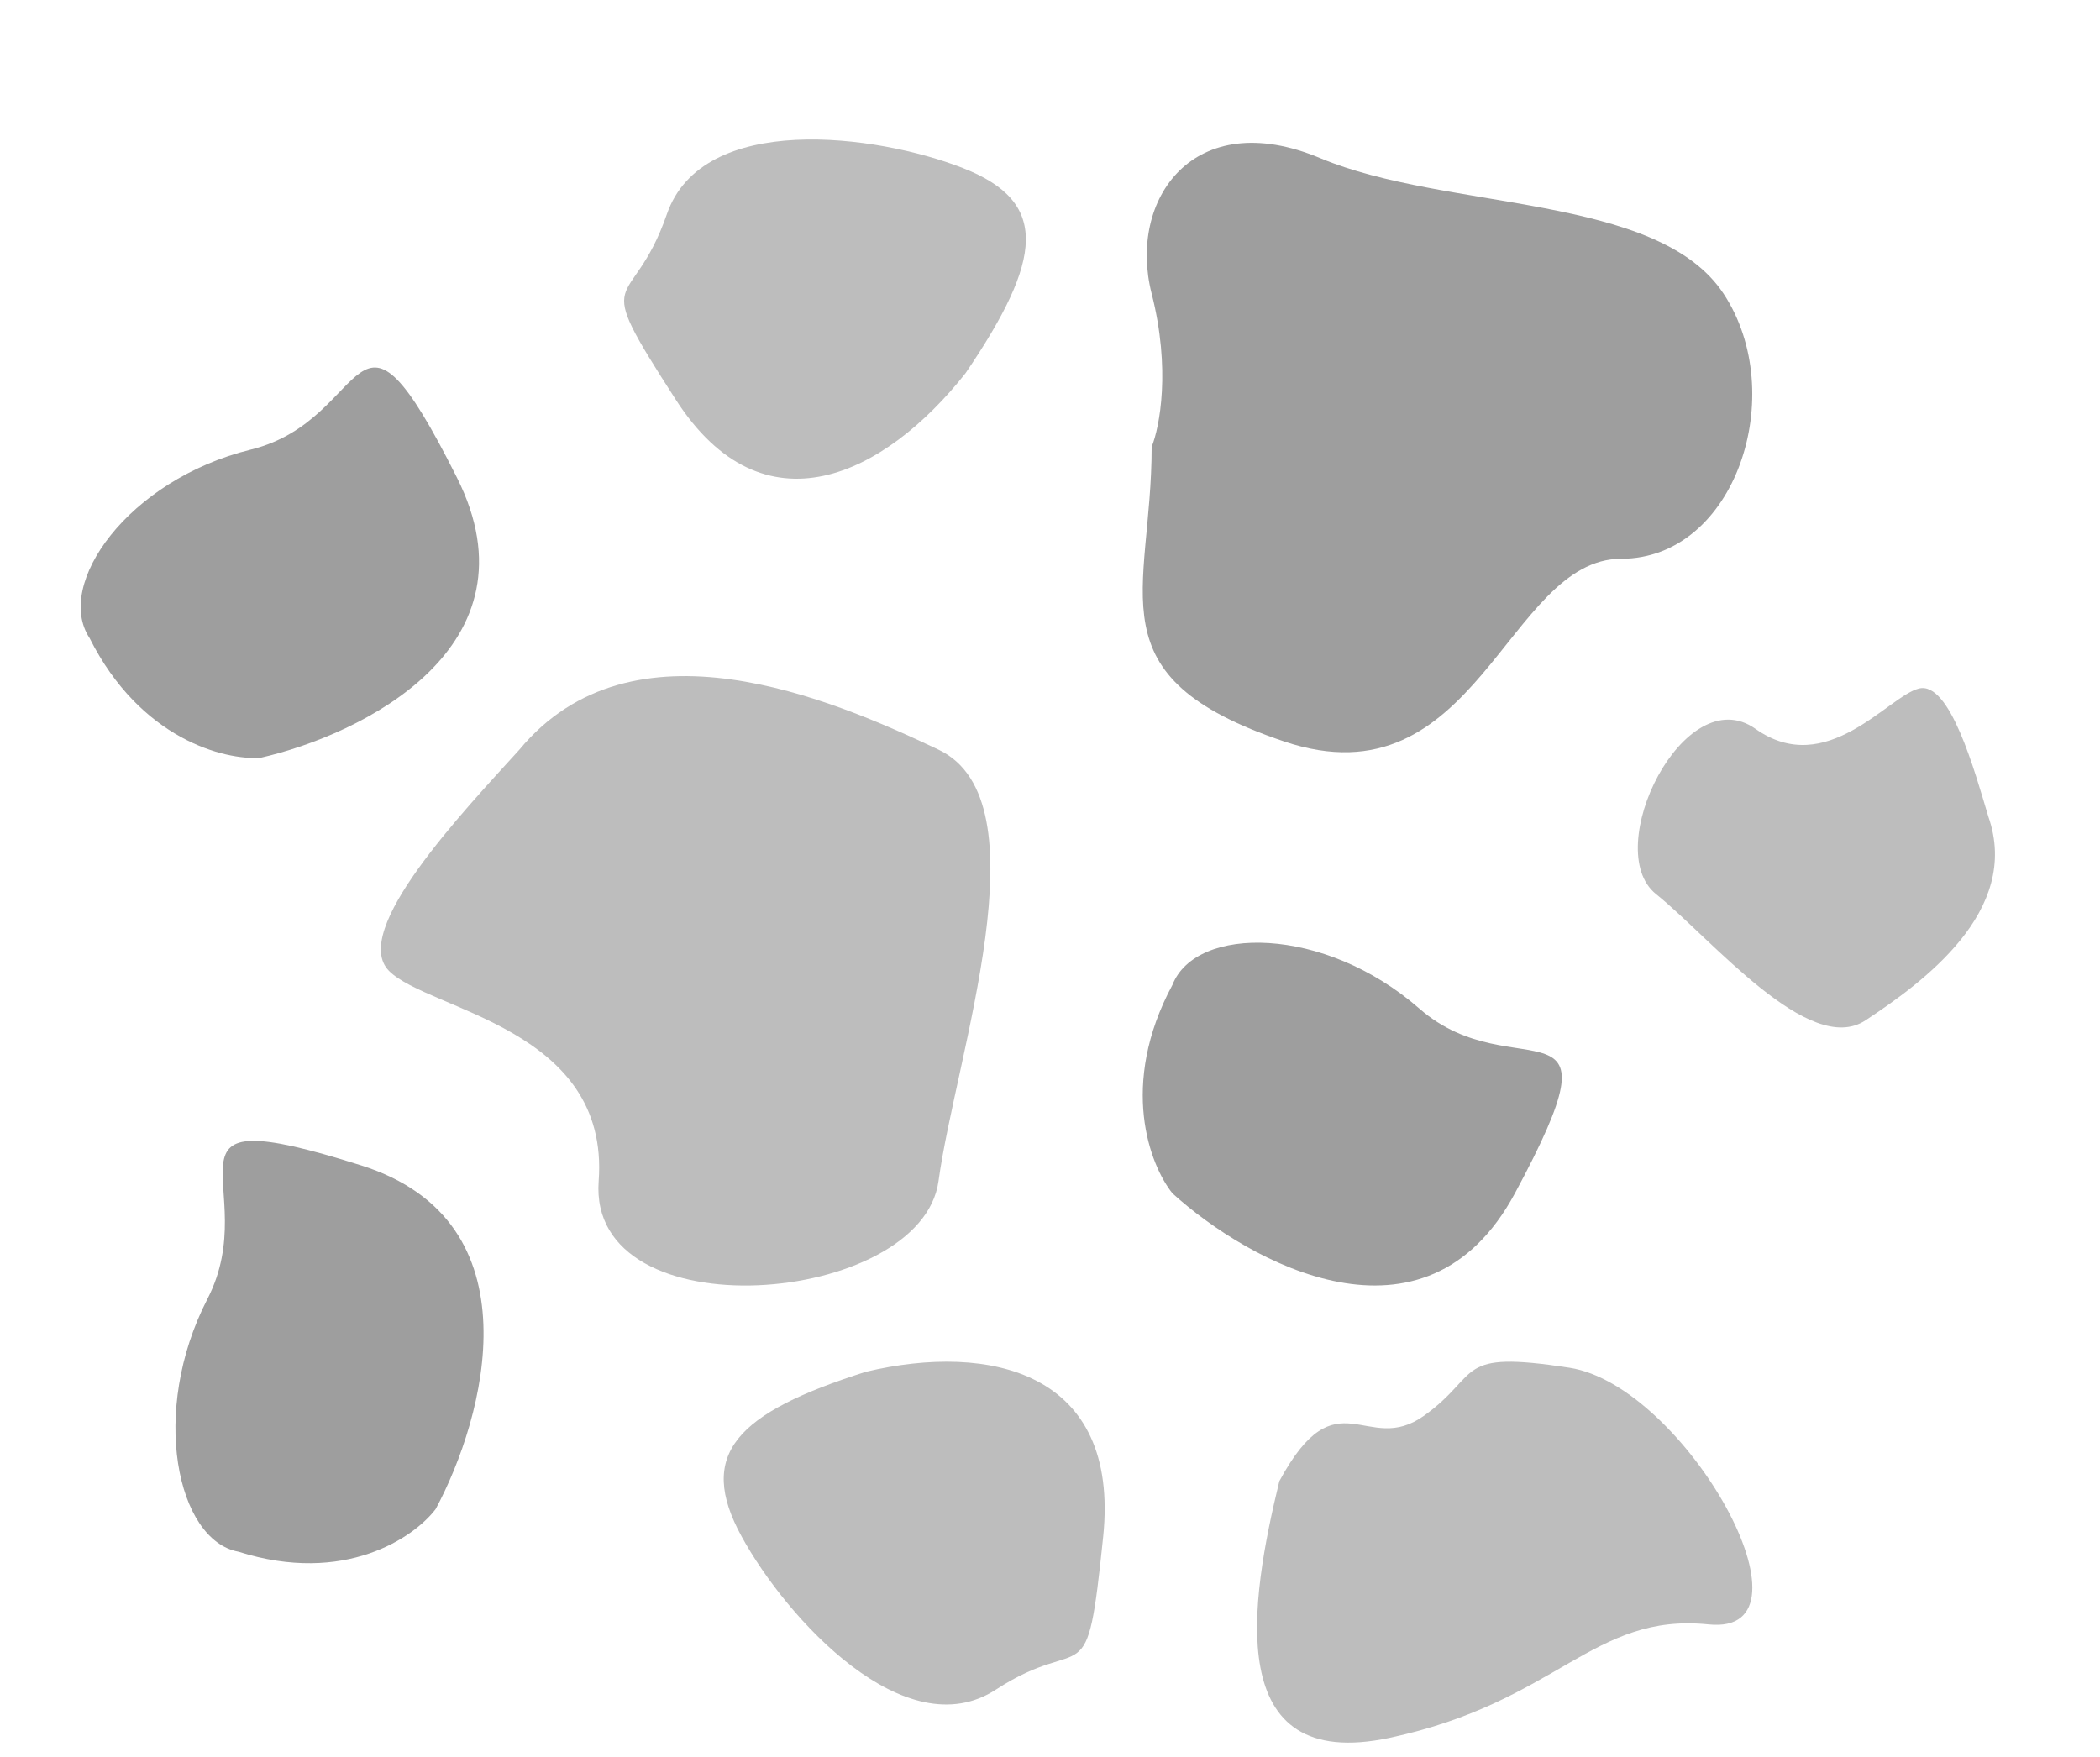 <svg width="49" height="41" viewBox="0 0 49 41" fill="none" xmlns="http://www.w3.org/2000/svg">
<path d="M9.079 22.66C8.154 21.733 10.797 18.952 12.119 17.495C14.752 14.316 19.388 16.303 21.899 17.495C24.411 18.687 22.296 24.647 21.899 27.561C21.503 30.474 13.705 31.137 13.969 27.561C14.234 23.985 10.004 23.587 9.079 22.66Z" fill="#BDBDBD"/>
<path d="M44.775 16.068C45.497 15.89 46.074 17.989 46.395 19.058C47.168 21.269 44.845 22.94 43.53 23.811C42.215 24.682 39.938 21.909 38.638 20.863C37.339 19.817 39.301 15.833 40.961 17.009C42.622 18.185 44.054 16.246 44.775 16.068Z" fill="#BDBDBD"/>
<path d="M29.962 17.303C25.467 15.79 26.872 13.865 26.872 10.428C27.059 9.97 27.321 8.613 26.872 6.853C26.31 4.653 27.855 2.453 30.805 3.691C33.755 4.928 38.671 4.515 40.216 6.853C41.761 9.19 40.497 13.04 37.828 13.04C35.159 13.04 34.457 18.815 29.962 17.303Z" fill="#9E9E9E"/>
<path d="M27.358 27.85C26.834 27.201 26.101 25.319 27.358 22.982C27.904 21.591 30.894 21.591 33.12 23.539C35.347 25.486 37.966 22.982 35.347 27.85C33.252 31.744 29.148 29.472 27.358 27.85Z" fill="#9E9E9E"/>
<path d="M6.075 17.685C5.243 17.741 3.281 17.261 2.09 14.89C1.264 13.645 2.981 11.197 5.853 10.492C8.726 9.786 8.18 6.205 10.661 11.144C12.647 15.095 8.431 17.151 6.075 17.685Z" fill="#9E9E9E"/>
<path d="M10.165 35.218C9.665 35.877 8.044 36.997 5.563 36.212C4.13 35.948 3.482 32.946 4.84 30.314C6.198 27.681 3.264 25.563 8.433 27.199C12.568 28.508 11.31 33.091 10.165 35.218Z" fill="#9E9E9E"/>
<path d="M17.306 35.86C16.252 33.937 17.174 32.975 20.205 32.013C23.105 31.326 26.136 32.013 25.741 35.86C25.345 39.706 25.345 38.058 23.237 39.431C21.128 40.805 18.36 37.783 17.306 35.86Z" fill="#BDBDBD"/>
<path d="M22.467 3.922C24.487 4.712 24.345 6.036 22.528 8.711C20.647 11.092 17.817 12.51 15.767 9.325C13.716 6.141 14.73 7.397 15.56 4.999C16.391 2.601 20.448 3.131 22.467 3.922Z" fill="#BDBDBD"/>
<path d="M32.423 40.556C28.497 41.391 29.174 37.352 29.851 34.566C31.205 32.058 31.882 34.008 33.236 33.033C34.589 32.058 33.912 31.501 36.62 31.919C39.328 32.337 42.577 38.187 39.869 37.909C37.161 37.63 36.349 39.72 32.423 40.556Z" fill="#BDBDBD"/>
</svg>
